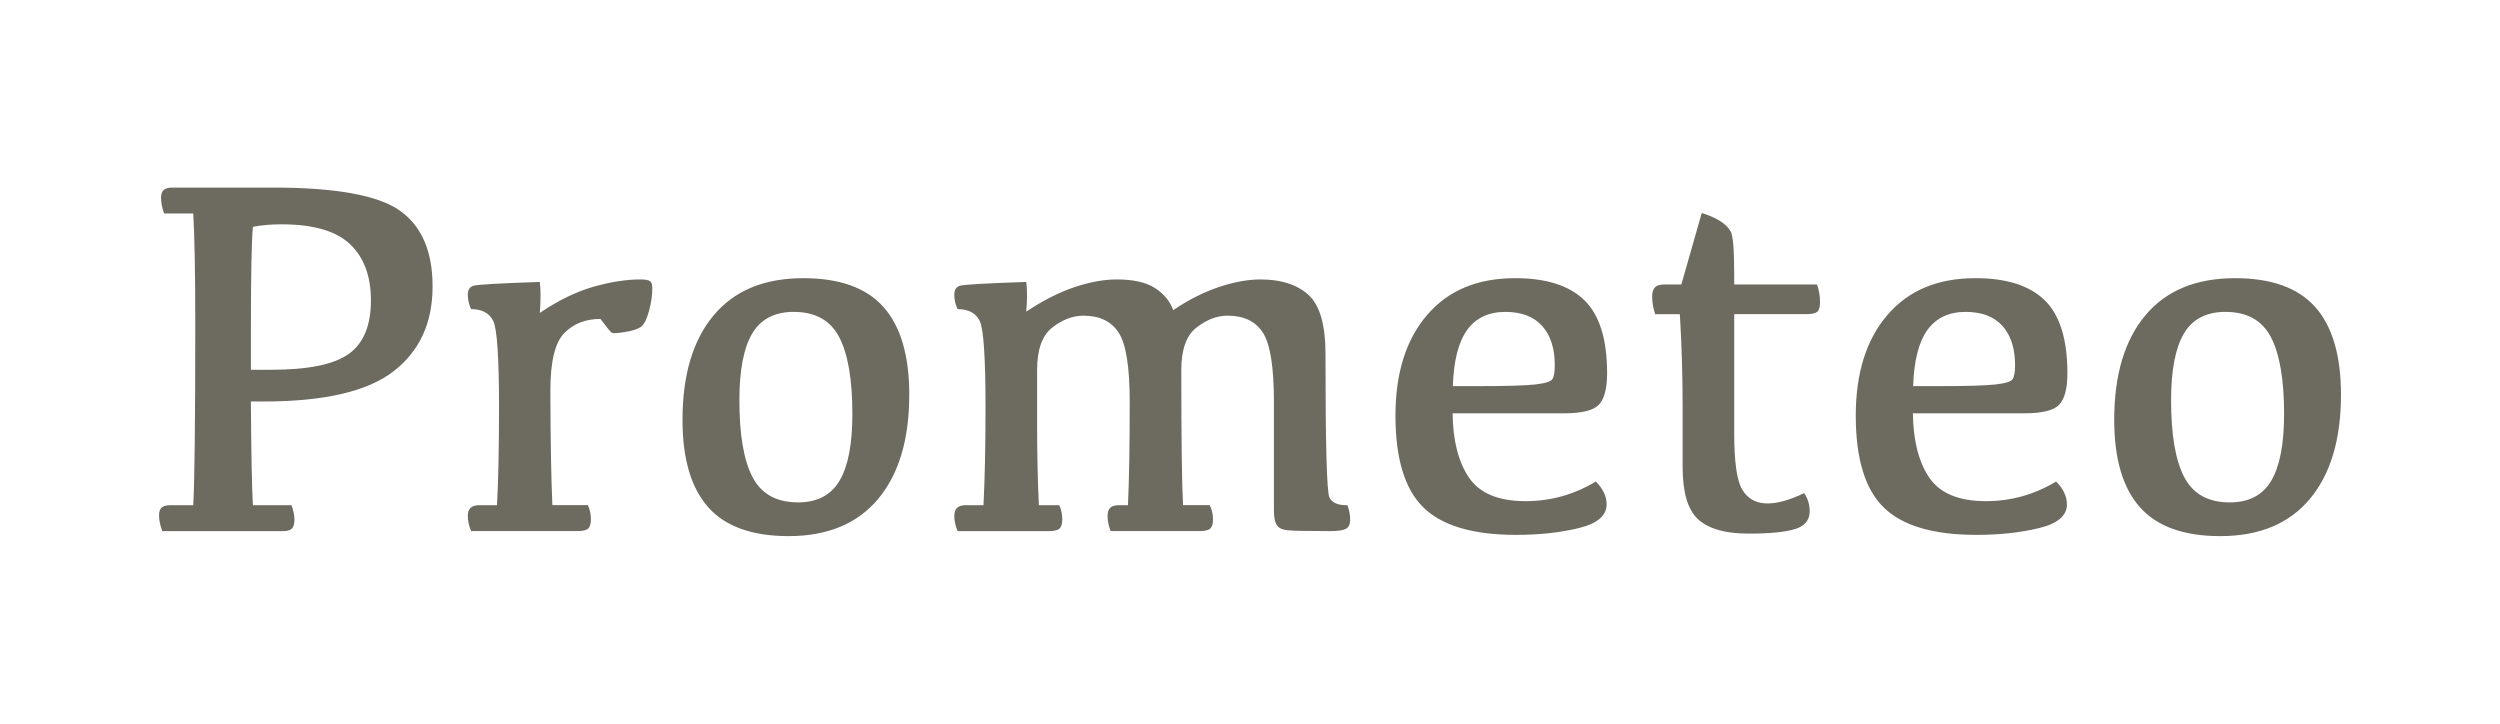 <?xml version="1.0" encoding="utf-8"?>
<!DOCTYPE svg PUBLIC "-//W3C//DTD SVG 1.1//EN" "http://www.w3.org/Graphics/SVG/1.1/DTD/svg11.dtd">
<svg xmlns="http://www.w3.org/2000/svg" width="380" height="110" viewBox="0 0 380 110"><g fill="#6D6A60"><path d="M29.375 32.45h-4.437c-.307-.866-.46-1.67-.46-2.41 0-.535.135-.924.402-1.167.268-.24.707-.363 1.32-.363h15.3c9.563 0 15.996 1.174 19.3 3.52 3.302 2.347 4.953 6.185 4.953 11.515 0 5.534-1.977 9.83-5.93 12.89-3.952 3.062-10.532 4.592-19.738 4.592h-1.95c.05 7.854.152 13.108.306 15.76h5.854c.307.766.46 1.506.46 2.22 0 .637-.13 1.084-.384 1.338-.255.256-.7.383-1.338.383H24.67c-.33-.866-.497-1.67-.497-2.41 0-.535.134-.924.4-1.167.27-.24.71-.362 1.32-.362h3.48c.205-3.544.308-12.636.308-27.274.002-7.83-.1-13.52-.305-17.064zm11.858 23.755c5.61 0 9.538-.803 11.782-2.41 2.244-1.606 3.366-4.322 3.366-8.147 0-3.672-1.058-6.516-3.174-8.53-2.117-2.015-5.585-3.022-10.405-3.022-1.605 0-3.06.128-4.36.383-.203 2.192-.305 7.356-.305 15.49v6.236h3.098zM71.11 44.768c0-.688.268-1.128.803-1.32s3.914-.388 10.137-.592c.153 1.173.153 2.74 0 4.705 2.83-1.912 5.553-3.237 8.167-3.978 2.614-.74 4.992-1.11 7.135-1.11.714 0 1.19.084 1.435.25.242.166.363.53.363 1.09 0 1.097-.172 2.27-.517 3.52-.344 1.25-.76 2.04-1.243 2.37-.484.333-1.288.588-2.41.767s-1.778.216-1.97.113c-.19-.102-.77-.803-1.74-2.104-2.27 0-4.106.72-5.51 2.16-1.402 1.44-2.103 4.342-2.103 8.702.024 7.83.127 13.645.306 17.443h5.394c.306.664.46 1.378.46 2.143 0 .688-.142 1.16-.422 1.415-.28.256-.816.383-1.606.383H71.606c-.332-.815-.498-1.58-.498-2.295 0-.56.14-.975.42-1.242.28-.27.74-.402 1.377-.402h2.64c.204-3.8.307-8.772.307-14.918 0-7.523-.294-11.884-.88-13.083-.587-1.198-1.71-1.798-3.366-1.798-.333-.715-.5-1.454-.5-2.22zM119.844 81.49c-5.533 0-9.6-1.466-12.202-4.398s-3.902-7.357-3.902-13.274c0-6.81 1.575-12.1 4.725-15.875 3.15-3.773 7.695-5.66 13.638-5.66 5.533 0 9.602 1.466 12.202 4.398 2.602 2.934 3.902 7.37 3.902 13.313 0 6.784-1.575 12.063-4.725 15.837-3.15 3.774-7.696 5.66-13.638 5.66zm1.454-5.126c2.907 0 5.01-1.096 6.312-3.29s1.95-5.57 1.95-10.137c0-5.253-.67-9.154-2.008-11.705-1.34-2.55-3.64-3.825-6.904-3.825-2.907 0-5.01 1.097-6.312 3.29s-1.95 5.585-1.95 10.175c0 5.23.67 9.117 2.008 11.667 1.338 2.55 3.64 3.824 6.904 3.824zM179.558 56.243c0 10.687.09 17.533.268 20.542h4.055c.332.664.498 1.378.498 2.143 0 .688-.14 1.16-.42 1.415-.28.256-.83.383-1.646.383H168.81c-.308-.815-.46-1.58-.46-2.295 0-.56.134-.975.4-1.242.27-.27.733-.402 1.397-.402h1.3c.18-3.748.27-8.99.27-15.722 0-5.253-.556-8.747-1.665-10.48-1.11-1.734-2.9-2.603-5.375-2.603-1.606 0-3.182.6-4.724 1.8-1.544 1.198-2.314 3.354-2.314 6.464v8.072c0 4.514.088 8.67.267 12.47h3.1c.305.664.458 1.378.458 2.143 0 .687-.14 1.16-.42 1.414-.282.256-.817.383-1.607.383h-13.886c-.332-.815-.498-1.58-.498-2.295 0-.56.14-.976.42-1.243.28-.27.74-.403 1.378-.403h2.64c.204-4.055.307-9.027.307-14.918 0-7.524-.295-11.885-.88-13.084-.588-1.198-1.71-1.798-3.367-1.798-.332-.714-.498-1.453-.498-2.22 0-.687.27-1.127.804-1.318s3.913-.39 10.136-.593c.153 1.173.153 2.678 0 4.514 2.525-1.683 4.954-2.92 7.287-3.71 2.334-.79 4.495-1.186 6.484-1.186 2.524 0 4.463.44 5.814 1.32s2.27 1.995 2.755 3.347c2.296-1.555 4.597-2.722 6.905-3.5 2.308-.777 4.43-1.166 6.37-1.166 3.136 0 5.564.784 7.286 2.353s2.582 4.56 2.582 8.97c0 13.72.197 20.99.593 21.805.397.816 1.308 1.212 2.736 1.186.28.74.42 1.48.42 2.22 0 .687-.217 1.146-.65 1.376-.434.23-1.236.345-2.41.345-3.544 0-5.712-.045-6.502-.135-.79-.09-1.326-.356-1.606-.804-.28-.444-.42-1.19-.42-2.236v-16.49c0-5.254-.556-8.748-1.665-10.482-1.11-1.733-2.9-2.602-5.375-2.602-1.606 0-3.182.6-4.724 1.8-1.546 1.198-2.316 3.353-2.316 6.463zM230.28 42.28c4.744 0 8.264 1.123 10.56 3.367s3.44 5.942 3.44 11.094c0 2.27-.407 3.852-1.223 4.744-.816.893-2.602 1.34-5.355 1.34h-16.908c.05 4.156.886 7.42 2.506 9.792 1.62 2.37 4.48 3.558 8.588 3.558 3.825 0 7.383-.995 10.673-2.984 1.097 1.097 1.646 2.257 1.646 3.48 0 1.71-1.41 2.908-4.227 3.597-2.82.688-6 1.033-9.546 1.033-6.528 0-11.214-1.384-14.058-4.15-2.844-2.768-4.266-7.428-4.266-13.982 0-6.45 1.6-11.546 4.8-15.28 3.2-3.74 7.658-5.607 13.37-5.607zm-1.453 5.127c-2.55 0-4.488.912-5.814 2.735s-2.053 4.673-2.18 8.55h3.94c4.182 0 7.03-.083 8.55-.25 1.516-.165 2.395-.44 2.64-.82.24-.384.362-1.098.362-2.144 0-2.524-.638-4.5-1.913-5.93-1.275-1.427-3.137-2.14-5.585-2.14zM252.964 43.237h2.602l3.1-10.863c1.07.33 1.98.727 2.734 1.186.752.46 1.307 1 1.664 1.626.356.625.535 2.786.535 6.483v1.567h12.584c.307.842.46 1.734.46 2.678 0 .74-.14 1.23-.422 1.473-.28.243-.84.363-1.683.363H263.6v18.095c0 4.31.395 7.147 1.185 8.512s1.982 2.085 3.577 2.16c1.594.078 3.55-.444 5.872-1.567.56.842.84 1.76.84 2.754 0 1.353-.744 2.258-2.236 2.717s-3.845.69-7.058.69c-3.494 0-6.038-.715-7.632-2.144-1.594-1.428-2.39-4.093-2.39-7.995v-8.988c0-4.896-.142-9.64-.422-14.23h-3.75c-.305-.918-.458-1.81-.458-2.678 0-.637.14-1.103.42-1.396.28-.293.753-.44 1.416-.44zM300.246 42.28c4.743 0 8.263 1.123 10.558 3.367s3.442 5.942 3.442 11.094c0 2.27-.408 3.852-1.224 4.744-.816.893-2.602 1.34-5.355 1.34H290.76c.05 4.156.885 7.42 2.505 9.792 1.62 2.37 4.48 3.558 8.588 3.558 3.825 0 7.383-.995 10.673-2.984 1.096 1.097 1.645 2.257 1.645 3.48 0 1.71-1.408 2.908-4.226 3.597-2.818.688-6 1.033-9.545 1.033-6.53 0-11.215-1.384-14.06-4.15-2.843-2.768-4.265-7.428-4.265-13.982 0-6.45 1.6-11.546 4.8-15.28 3.2-3.74 7.658-5.607 13.37-5.607zm-1.454 5.127c-2.55 0-4.488.912-5.814 2.735s-2.053 4.673-2.18 8.55h3.94c4.182 0 7.03-.083 8.55-.25 1.516-.165 2.395-.44 2.64-.82.24-.384.362-1.098.362-2.144 0-2.524-.638-4.5-1.913-5.93-1.275-1.427-3.137-2.14-5.585-2.14zM337.465 81.49c-5.533 0-9.6-1.466-12.202-4.398s-3.902-7.357-3.902-13.274c0-6.81 1.576-12.1 4.726-15.875 3.15-3.773 7.695-5.66 13.638-5.66 5.533 0 9.602 1.466 12.202 4.398 2.602 2.934 3.902 7.37 3.902 13.313 0 6.784-1.575 12.063-4.725 15.837-3.15 3.774-7.696 5.66-13.638 5.66zm1.454-5.126c2.906 0 5.01-1.096 6.31-3.29s1.952-5.57 1.952-10.137c0-5.253-.67-9.154-2.01-11.705-1.338-2.55-3.64-3.825-6.903-3.825-2.908 0-5.012 1.097-6.313 3.29s-1.95 5.585-1.95 10.175c0 5.23.67 9.117 2.008 11.667 1.34 2.55 3.64 3.824 6.904 3.824z"/></g></svg>